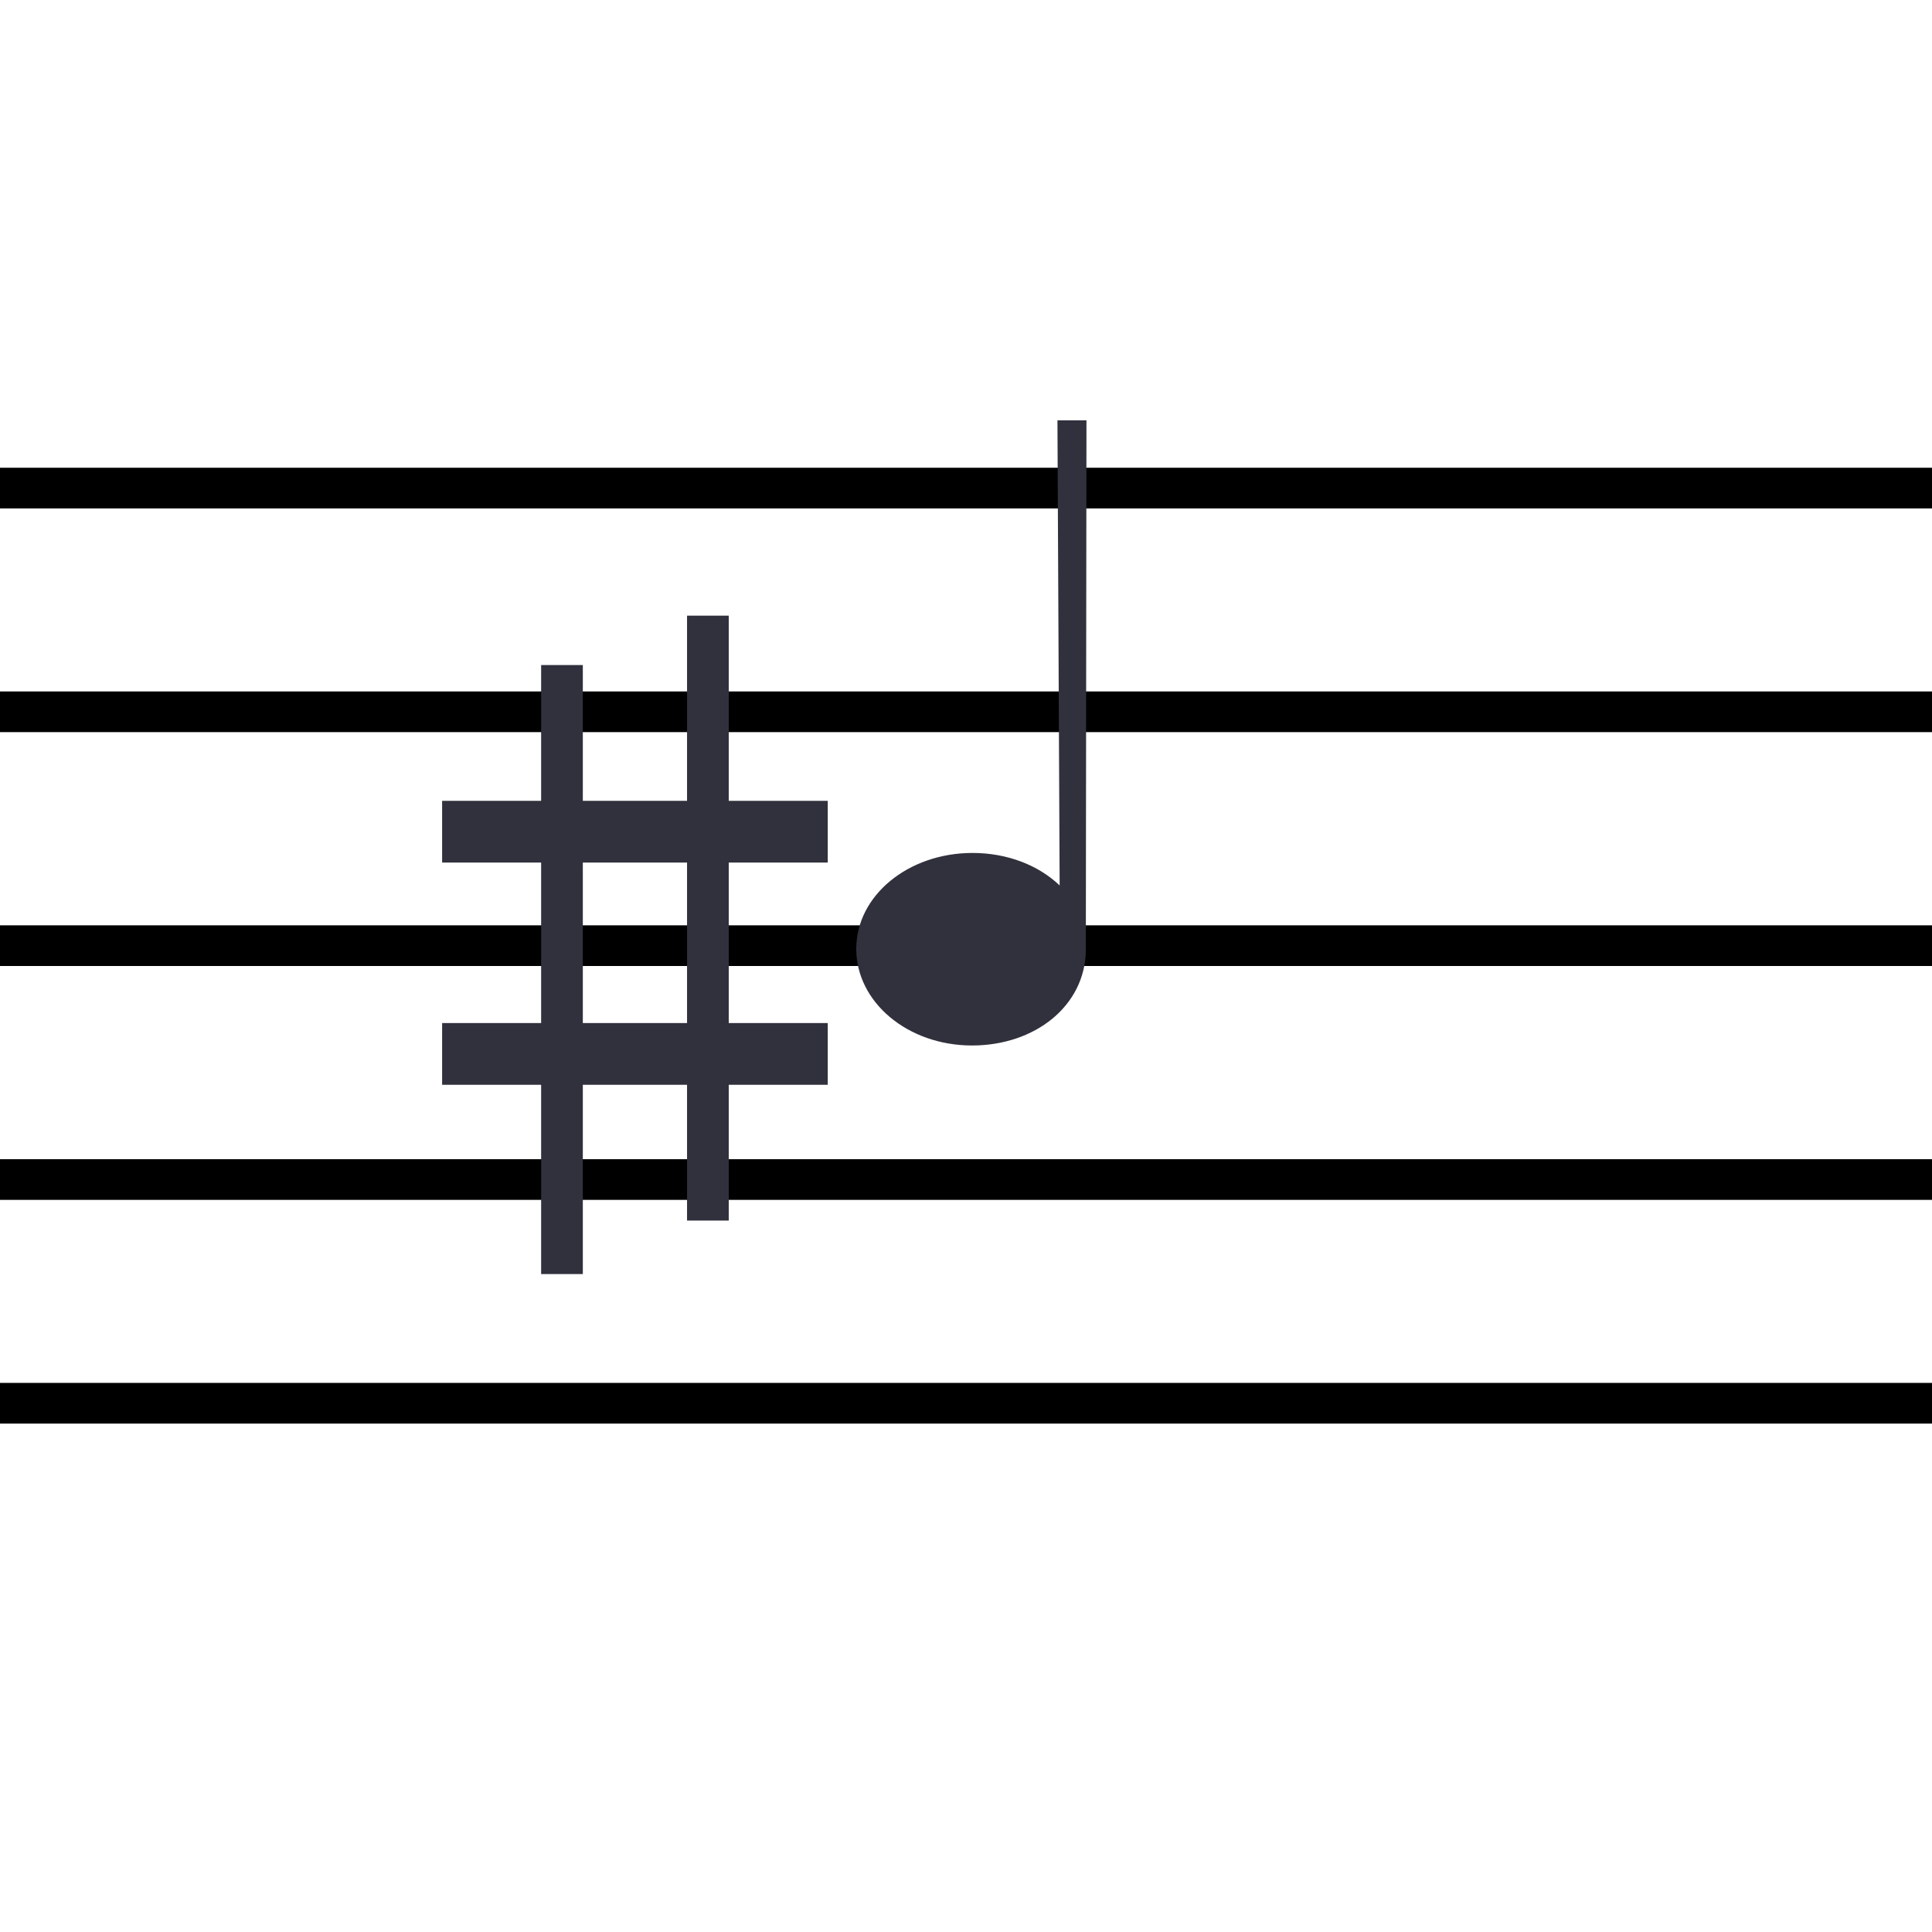 <?xml version="1.0" encoding="utf-8"?>
<!-- Generator: Adobe Illustrator 16.0.0, SVG Export Plug-In . SVG Version: 6.00 Build 0)  -->
<!DOCTYPE svg PUBLIC "-//W3C//DTD SVG 1.1//EN" "http://www.w3.org/Graphics/SVG/1.1/DTD/svg11.dtd">
<svg version="1.1" id="Layer_1" xmlns="http://www.w3.org/2000/svg" xmlns:xlink="http://www.w3.org/1999/xlink" x="0px" y="0px"
	 width="190px" height="190px" viewBox="0 0 190 190" enable-background="new 0 0 190 190" xml:space="preserve">
<g id="Layer_1_1_">
	<g>
		<line fill="none" stroke="#000000" stroke-width="4" stroke-miterlimit="10" x1="-54" y1="48" x2="294" y2="48"/>
		<line fill="none" stroke="#000000" stroke-width="4" stroke-miterlimit="10" x1="-54" y1="70" x2="294" y2="70"/>
		<line fill="none" stroke="#000000" stroke-width="4" stroke-miterlimit="10" x1="-54" y1="93" x2="294" y2="93"/>
		<line fill="none" stroke="#000000" stroke-width="4" stroke-miterlimit="10" x1="-54" y1="116" x2="294" y2="116"/>
		<line fill="none" stroke="#000000" stroke-width="4" stroke-miterlimit="10" x1="-54" y1="138" x2="294" y2="138"/>
	</g>
</g>
<g id="Layer_2">
	<path fill="#31313D" d="M106.785,93.325c0-0.004,0-0.009,0-0.014c0-0.007,0-0.014,0-0.019l0.062-51.96h-2.854l0.216,45.745
		c-2.091-1.993-5.146-3.195-8.571-3.195c-6.305,0-11.431,4.179-11.431,9.436c0,5.256,5.077,9.499,11.381,9.499
		c6.25,0,11.106-3.935,11.195-9.307l0,0L106.785,93.325L106.785,93.325z"/>
</g>
<path fill="#31313D" d="M81.404,84.828v-6.07h-9.737V60.546h-4.1v18.211h-10.25V65.403h-4.1v13.354h-9.737v6.07h9.737v15.784h-9.737
	v6.071h9.737v18.614h4.1v-18.614h10.25v13.354h4.1v-13.354h9.737v-6.071h-9.737V84.828H81.404z M67.567,100.611h-10.25V84.828h10.25
	V100.611z"/>
</svg>
